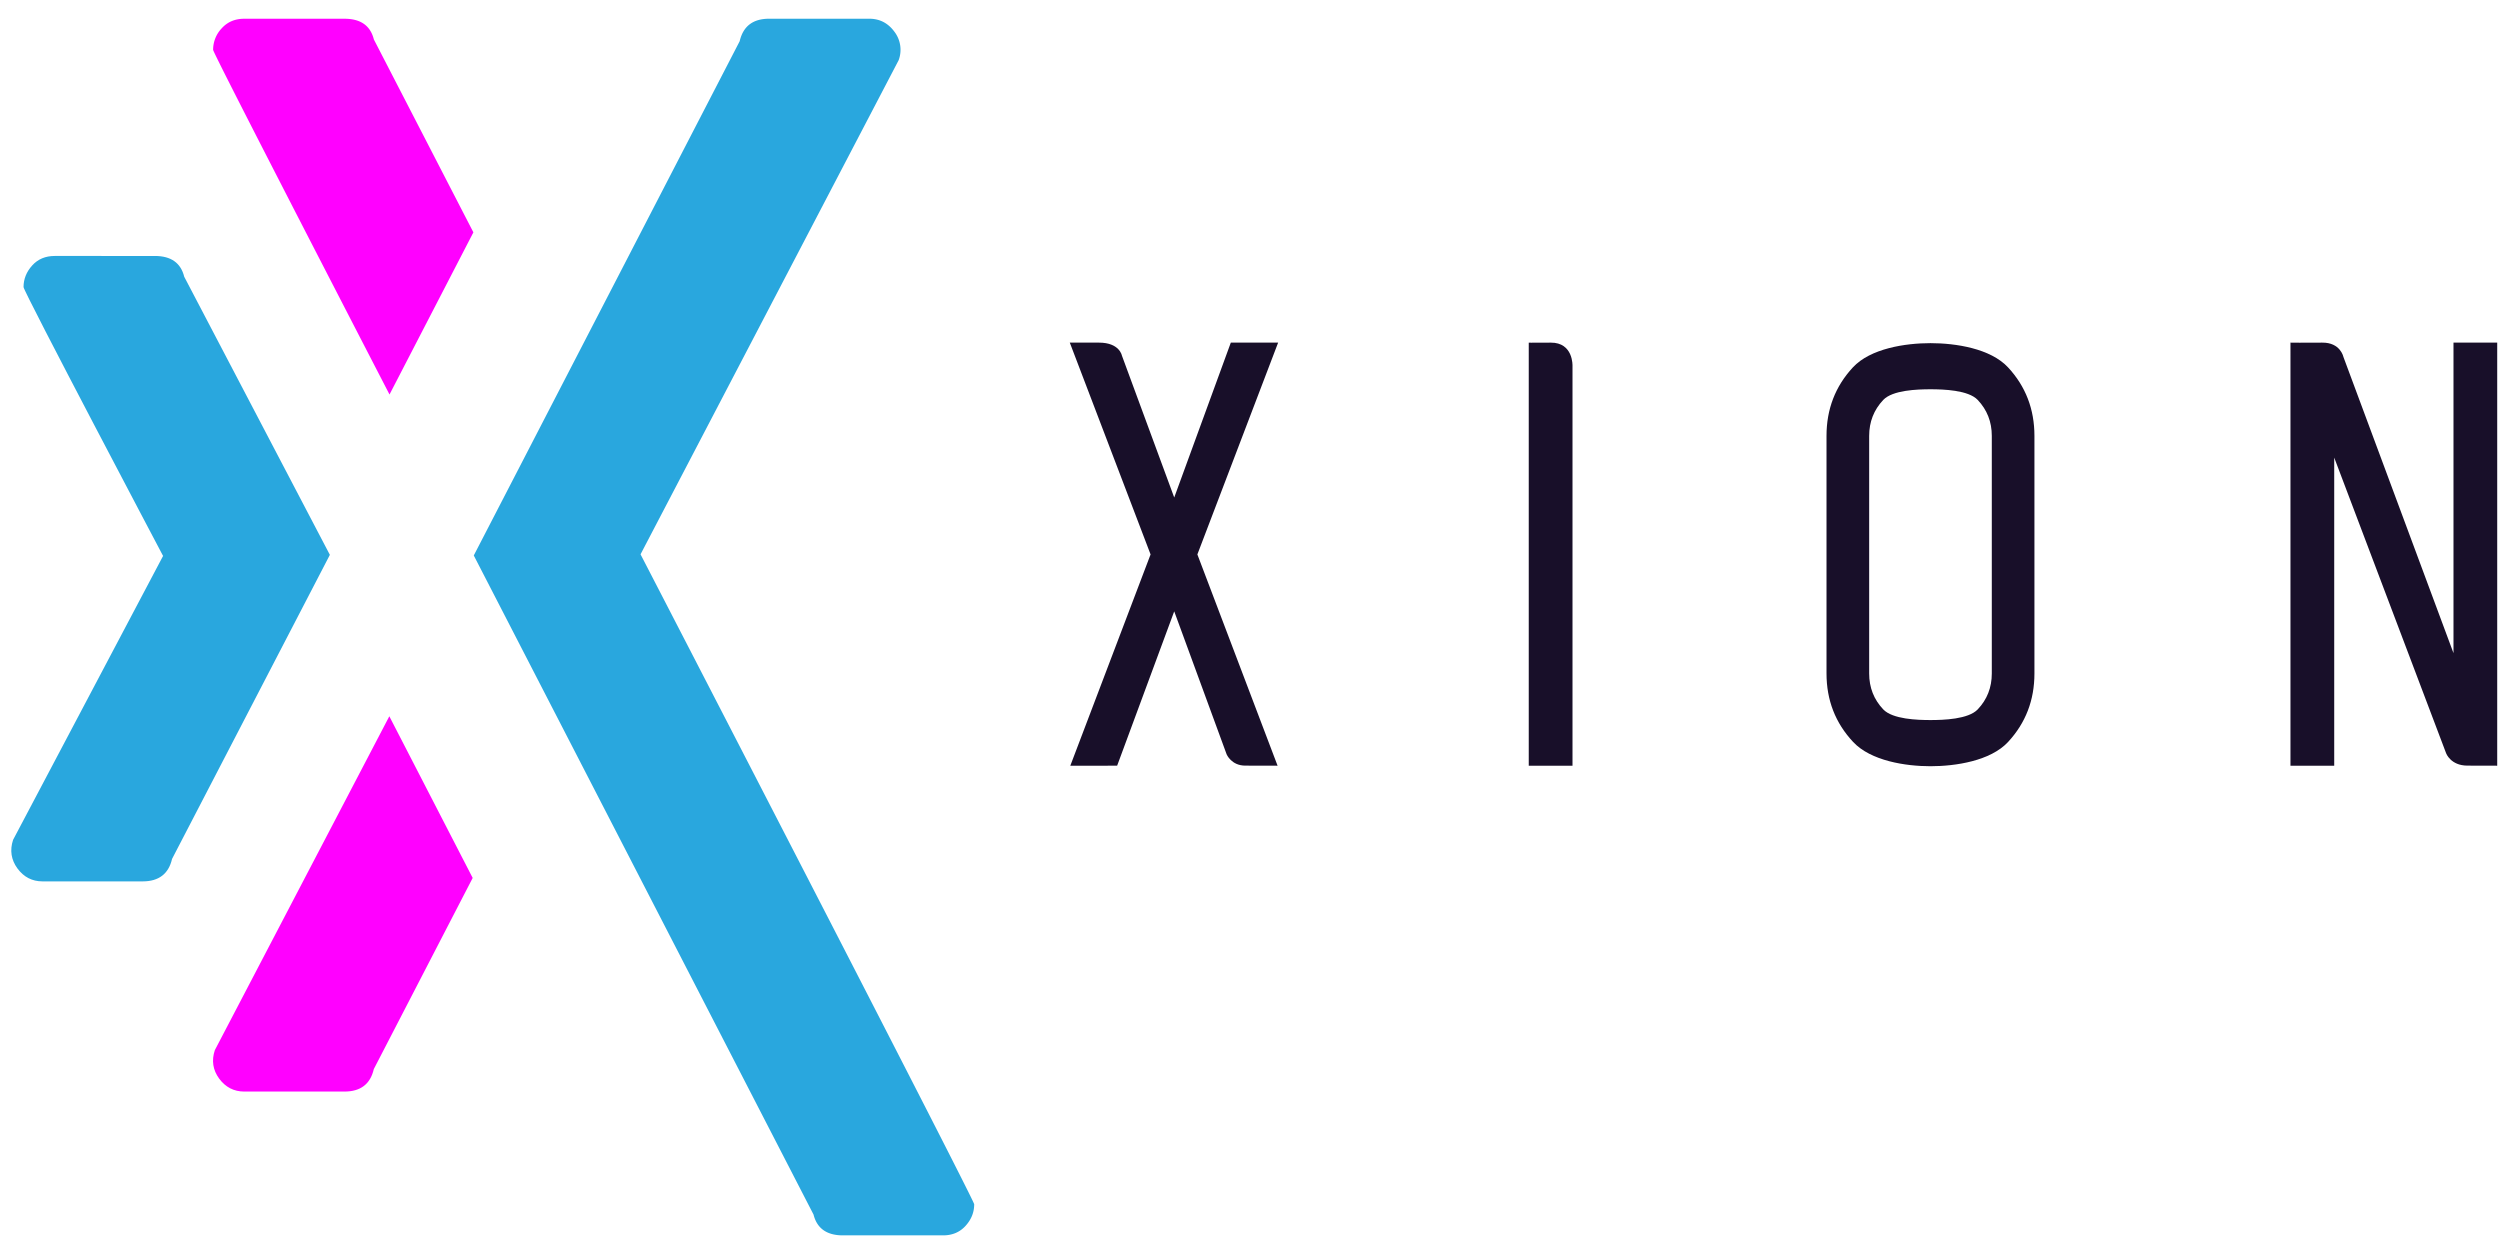 <svg xmlns="http://www.w3.org/2000/svg" width="96" height="48" viewBox="0 0 96 48"><g><g><path fill="#29a7de" d="M24.597 21.286l9.911-18.974a1.144 1.144 0 0 0-.164-1.096c-.245-.331-.564-.497-.963-.497h-3.847c-.622 0-.997.29-1.13.863L18.193 21.33 31.24 46.64c.132.53.508.798 1.127.798h3.849c.353 0 .641-.122.861-.365.222-.244.332-.52.332-.83 0-.176-12.812-24.957-12.812-24.957z"/></g><g><path fill="#29a7de" d="M6.261 21.35L.502 32.251c-.131.4-.074.765.167 1.096.244.332.565.498.962.498h3.849c.619 0 .995-.29 1.127-.863l6.06-11.676-5.593-10.68c-.132-.532-.508-.797-1.127-.797H2.099c-.353 0-.642.12-.863.365-.22.244-.332.52-.332.83 0 .176 5.359 10.326 5.359 10.326z"/></g><g><path fill="#f0f" d="M18.178 8.922l-3.822-7.407c-.132-.53-.508-.795-1.127-.795H9.38c-.354 0-.642.12-.864.365a1.193 1.193 0 0 0-.332.83c0 .108 3.856 7.588 6.773 13.234z"/></g><g><path fill="#f0f" d="M14.95 27.505L8.25 40.325c-.132.397-.077.762.166 1.094.244.33.565.497.964.497h3.847c.62 0 .995-.288 1.127-.863l3.797-7.34z"/></g><g><path fill="#180f29" d="M45.979 21.29l3.08 8.113s-.704-.003-1.24-.003-.716-.433-.716-.433l-2.013-5.491-2.192 5.927H41.1l3.082-8.113-3.102-8.133h1.123c.789 0 .877.495.877.495l2.01 5.452 2.173-5.947h1.817z"/></g><g><path fill="#180f29" d="M60.384 14.053v15.35h-1.68V13.157s-.04.008.84 0c.879-.009.84.896.84.896z"/></g><g><path fill="#180f29" d="M70.138 16.738c0-1.024.337-1.901 1.012-2.63.674-.728 2.017-.931 2.98-.931.964 0 2.306.203 2.98.932.675.728 1.012 1.605 1.012 2.629v9.124c0 1.024-.337 1.9-1.012 2.629-.674.728-2.016.932-2.98.932-.95 0-2.29-.204-2.97-.932-.682-.73-1.022-1.605-1.022-2.63zm1.638 9.124c0 .538.18.998.54 1.378.36.38 1.313.41 1.814.41.501 0 1.455-.03 1.815-.41.36-.38.54-.84.54-1.378v-9.124c0-.538-.18-.998-.54-1.38-.36-.38-1.314-.41-1.815-.41-.5 0-1.455.03-1.814.41-.36.382-.54.842-.54 1.38z"/></g><g><path fill="#180f29" d="M94.214 25.08V13.157h1.679v16.246s-.5-.003-1.144-.003c-.643 0-.817-.473-.817-.473l-4.298-11.355v11.831h-1.68V13.157s.52.008 1.217 0c.698-.009.813.54.813.54z"/></g></g></svg>